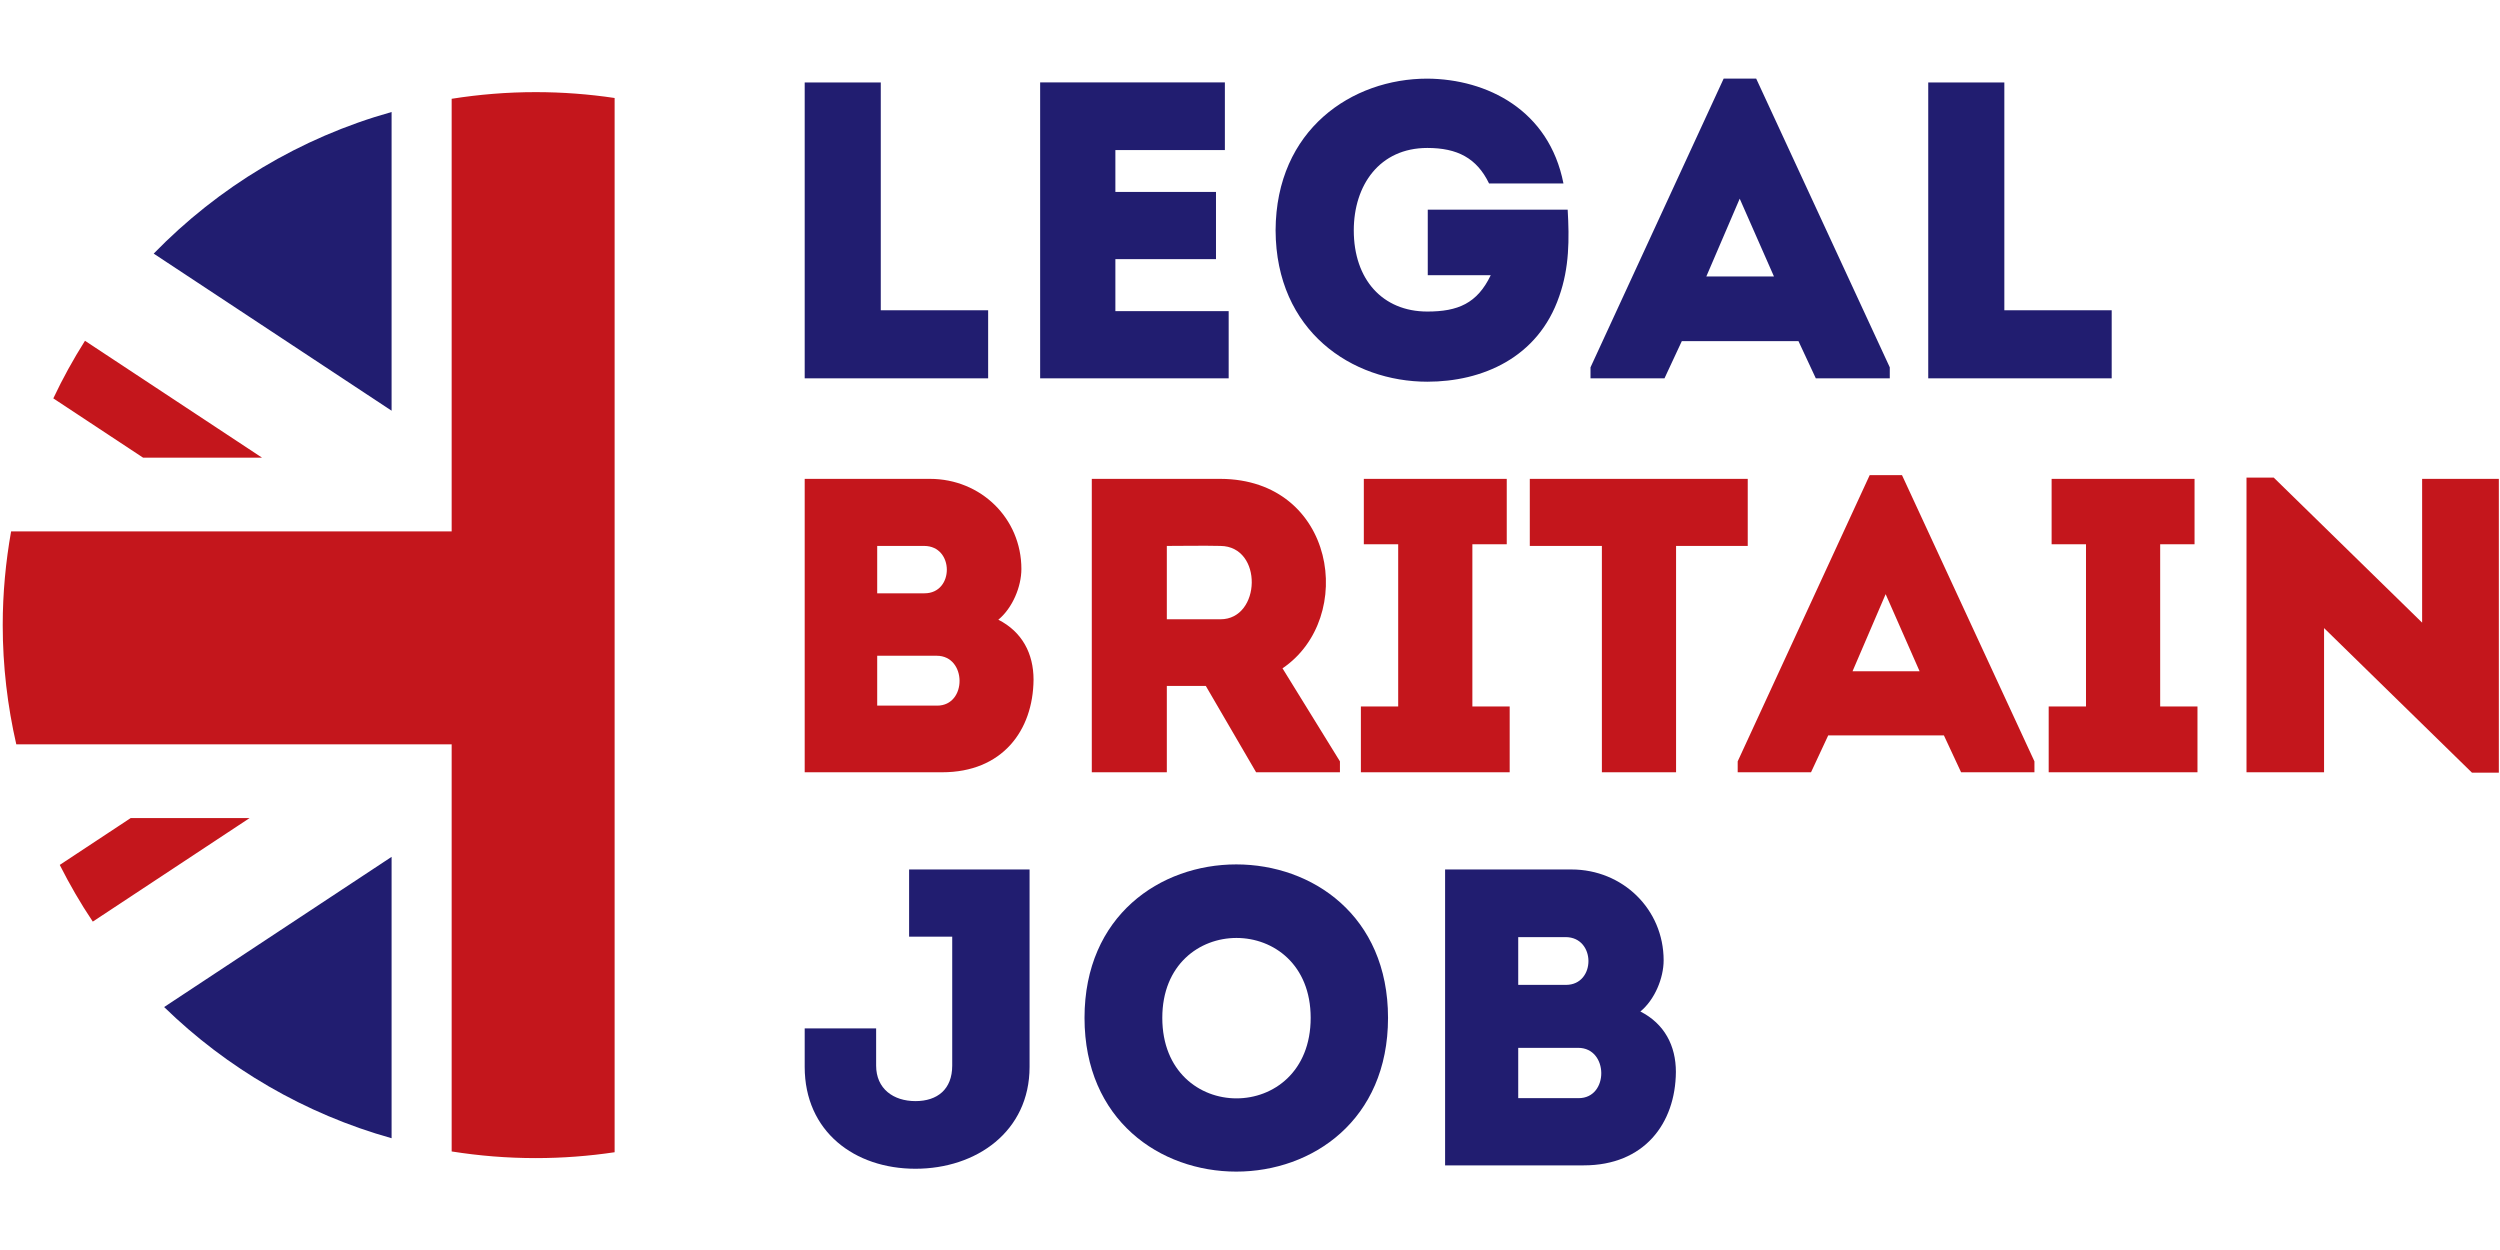 <svg  class="img_fluid" width="90" height="45" viewBox="0 0 875 384" fill="none" xmlns="http://www.w3.org/2000/svg">
            <path d="M349.418 190.148C357.779 194.405 361.74 202.028 361.74 211.127C361.594 229.022 350.736 243.544 329.76 243.544H281.643V140.854H325.504C343.257 140.854 357.487 154.646 357.487 172.397C357.486 178.557 354.404 186.041 349.418 190.148ZM307.02 164.326V180.905H323.599C334.014 180.905 334.014 164.326 323.453 164.326H307.02ZM307.02 202.764V220.222H327.999C338.561 220.222 338.414 202.764 327.853 202.764H307.02Z" fill="#C4161C"></path>
            <path d="M468.978 239.73V243.544H439.638L422.031 213.327H408.39V243.544C399.589 243.544 390.639 243.544 382.128 243.544C382.128 209.363 382.128 175.183 382.128 140.854C396.946 140.854 412.201 140.854 427.166 140.854C467.508 141.002 474.844 189.562 448.878 207.164L468.978 239.73ZM427.166 164.326C421.005 164.182 414.551 164.326 408.39 164.326C408.39 172.69 408.39 181.784 408.39 189.999H427.166C441.398 189.999 442.13 164.476 427.166 164.326Z" fill="#C4161C"></path>
            <path d="M528.387 220.515V243.545H476.309V220.515H489.367V163.741H477.338V140.855H527.361V163.741H515.33V220.515H528.387V220.515Z" fill="#C4161C"></path>
            <path d="M535.427 164.326C535.427 156.41 535.427 148.632 535.427 140.854H611.709C611.709 148.631 611.709 156.41 611.709 164.326H586.623V243.545C577.971 243.545 569.313 243.545 560.659 243.545V164.326H535.427Z" fill="#C4161C"></path>
            <path d="M680.366 230.637H639.875L633.86 243.545H608.19V239.731L654.397 139.539H665.694L712.053 239.731V243.545H686.38L680.366 230.637ZM659.976 181.198L648.386 208.192H671.859L659.976 181.198Z" fill="#C4161C"></path>
            <path d="M769.117 220.515V243.545H717.04V220.515H730.098V163.741H718.066V140.855H768.09V163.741H756.061V220.515H769.117V220.515Z" fill="#C4161C"></path>
            <path d="M813.42 193.078V243.545C804.321 243.545 795.228 243.545 786.277 243.545V140.417H795.816L847.744 191.177V140.855C856.694 140.855 865.644 140.855 874.592 140.855V243.695H865.202L813.42 193.078Z" fill="#C4161C"></path>
            <path d="M308.274 81.846H345.851C345.851 90.724 345.851 96.786 345.851 105.667C324.547 105.667 302.651 105.667 281.643 105.667V2.103C290.521 2.103 299.25 2.103 308.275 2.103C308.274 55.658 308.274 37.759 308.274 81.846Z" fill="#211D70"></path>
            <path d="M428.706 25.774C413.318 25.774 405.625 25.774 390.383 25.774V40.421H425.597C425.597 48.263 425.597 56.106 425.597 63.944H390.383C390.383 70.009 390.383 75.928 390.383 82.139C405.625 82.139 414.5 82.139 430.035 82.139C430.035 89.834 430.035 97.824 430.035 105.665C405.771 105.665 388.015 105.665 364.05 105.665C364.05 71.042 364.05 36.425 364.05 2.101C388.015 2.101 404.439 2.101 428.706 2.101C428.706 9.795 428.706 17.786 428.706 25.774Z" fill="#211D70"></path>
            <path d="M499.567 0.771C520.429 0.92 542.175 11.719 547.208 37.46H521.17C516.879 28.585 510.07 25.034 499.567 25.034C482.847 25.034 473.823 38.055 473.823 53.885C473.823 71.044 483.886 82.29 499.567 82.29C510.219 82.29 517.028 79.477 521.761 69.565H499.716V46.633H548.686C549.28 56.989 549.28 66.904 545.726 76.962C538.33 98.565 518.656 106.849 499.567 106.849C473.234 106.849 446.602 89.242 446.456 53.884C446.603 18.523 473.234 0.771 499.567 0.771Z" fill="#211D70"></path>
            <path d="M629.466 92.646H588.634L582.569 105.667H556.678V101.82L603.279 0.77H614.67L661.423 101.82V105.667H635.534L629.466 92.646ZM608.899 42.787L597.213 70.011H620.885L608.899 42.787Z" fill="#211D70"></path>
            <path d="M701.519 81.846H739.093C739.093 90.724 739.093 96.786 739.093 105.667C717.791 105.667 695.896 105.667 674.884 105.667V2.103C683.762 2.103 692.491 2.103 701.519 2.103C701.519 55.658 701.519 37.759 701.519 81.846Z" fill="#211D70"></path>
            <path d="M360.35 346.656C360.35 369.293 341.709 382.312 320.405 382.312C299.104 382.312 281.643 369.292 281.643 346.656V333.194C289.781 333.194 298.363 333.194 306.647 333.194V346.215C306.647 354.35 312.712 358.638 320.405 358.638C328.098 358.638 333.276 354.498 333.276 346.215V301.092H318.186C318.186 292.951 318.186 285.259 318.186 277.566H360.35V346.656Z" fill="#211D70"></path>
            <path d="M379.582 329.497C379.582 257.892 485.81 257.892 485.81 329.497C485.81 401.252 379.582 401.252 379.582 329.497ZM458.736 329.497C458.736 292.211 406.804 292.211 406.804 329.497C406.805 367.074 458.736 367.074 458.736 329.497Z" fill="#211D70"></path>
            <path d="M574.133 327.275C582.569 331.569 586.562 339.259 586.562 348.433C586.416 366.479 575.465 381.129 554.31 381.129H505.783V277.565H550.019C567.921 277.565 582.273 291.469 582.273 309.375C582.272 315.587 579.164 323.134 574.133 327.275ZM531.378 301.238V317.958H548.098C558.601 317.958 558.601 301.238 547.949 301.238H531.378ZM531.378 339.997V357.604H552.532C563.184 357.604 563.038 339.997 552.386 339.997H531.378Z" fill="#211D70"></path>
            <path d="M57.444 325.717C79.427 347.115 106.672 363.115 137.056 371.629V273.147L57.444 325.717Z" fill="#211D70"></path>
            <path d="M45.748 259.572L20.915 275.972C24.377 282.836 28.221 289.474 32.475 295.814L87.363 259.572H45.748V259.572Z" fill="#C4161C"></path>
            <path d="M137.057 12.451C104.97 21.449 76.384 38.787 53.793 62.016L137.057 116.997V12.451Z" fill="#211D70"></path>
            <path d="M50.082 133.431H91.705L29.742 92.525C25.659 98.99 21.943 105.713 18.659 112.681L50.082 133.431Z" fill="#C4161C"></path>
            <path d="M158.082 233.771V376.257C167.666 377.776 177.484 378.585 187.497 378.585C196.884 378.585 206.103 377.877 215.117 376.534V233.77V159.238V7.546C206.103 6.206 196.884 5.495 187.497 5.495C177.484 5.495 167.666 6.308 158.082 7.825V159.238H3.883C1.997 169.892 0.953 180.842 0.953 192.041C0.953 206.396 2.631 220.352 5.7 233.77H158.082V233.771Z" fill="#C4161C"></path>
          </svg>